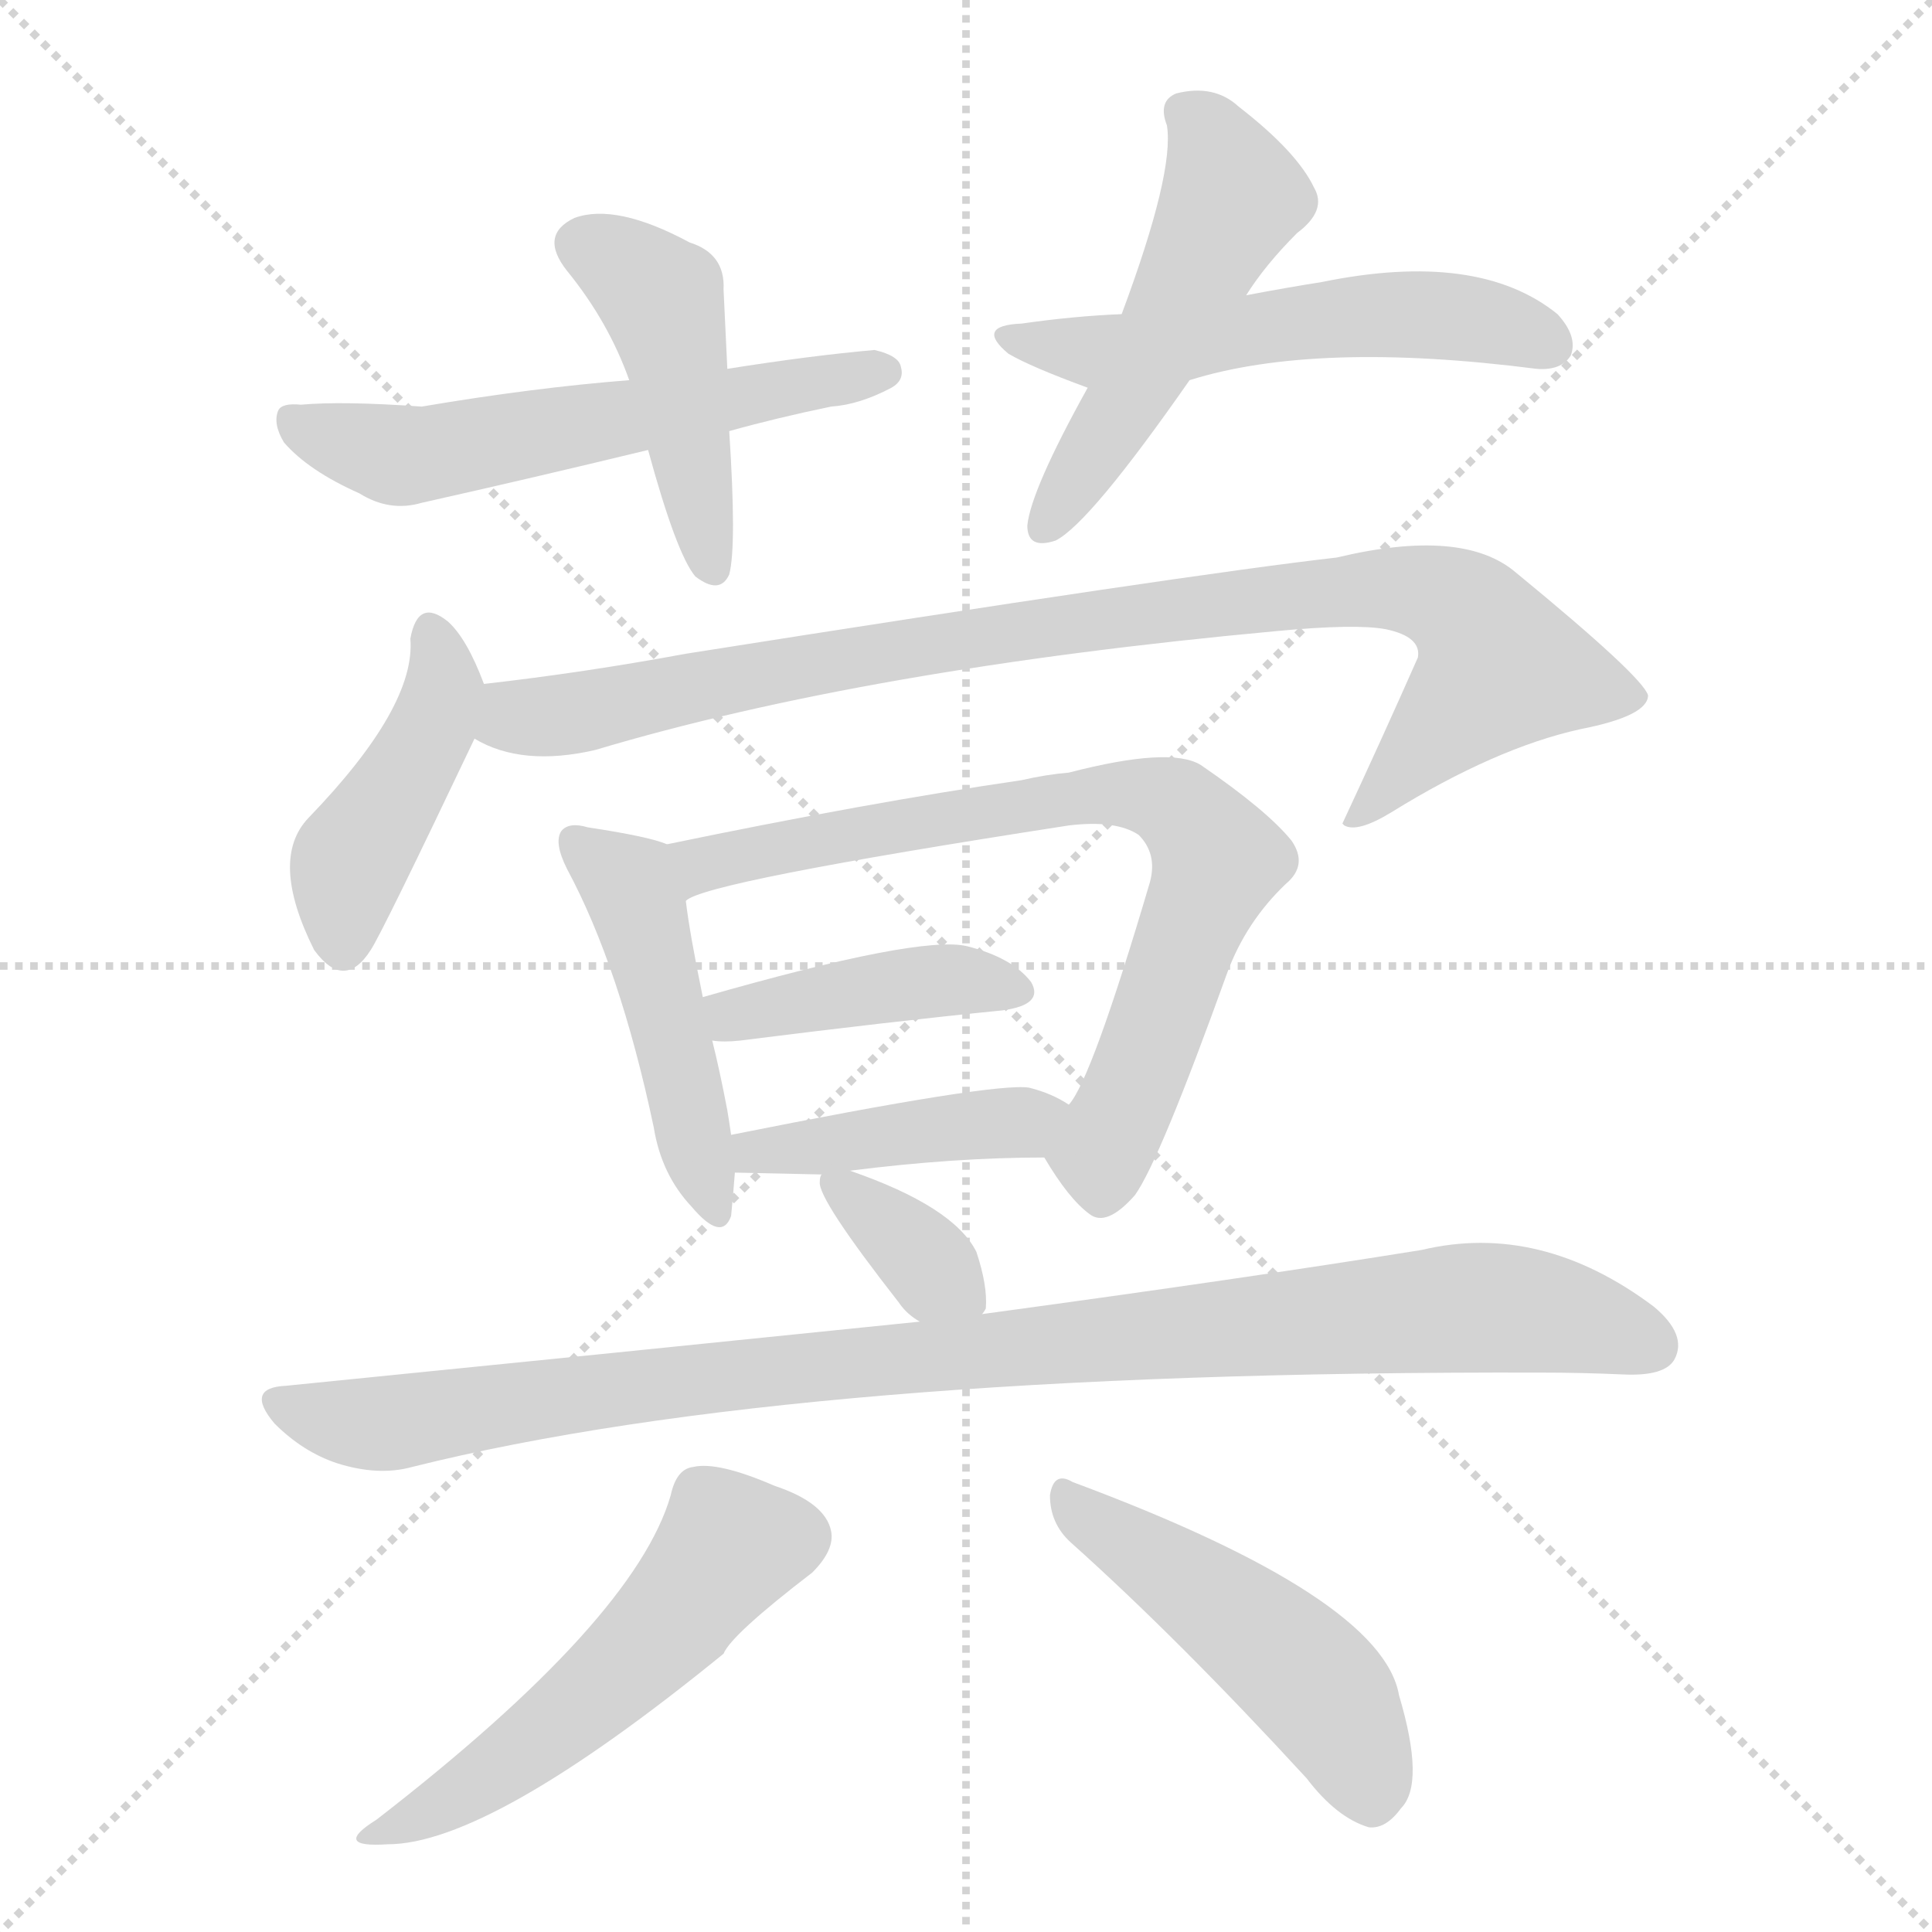 <svg version="1.1" viewBox="0 0 1024 1024" xmlns="http://www.w3.org/2000/svg">
  <g stroke="lightgray" stroke-dasharray="1,1" stroke-width="1" transform="scale(4, 4)">
    <line x1="0" y1="0" x2="256" y2="256"></line>
    <line x1="256" y1="0" x2="0" y2="256"></line>
    <line x1="128" y1="0" x2="128" y2="256"></line>
    <line x1="0" y1="128" x2="256" y2="128"></line>
  </g>
<g transform="scale(1, -1) translate(0, -900)">
   <style type="text/css">
    @keyframes keyframes0 {
      from {
       stroke: blue;
       stroke-dashoffset: 450;
       stroke-width: 128;
       }
       59% {
       animation-timing-function: step-end;
       stroke: blue;
       stroke-dashoffset: 0;
       stroke-width: 128;
       }
       to {
       stroke: black;
       stroke-width: 1024;
       }
       }
       #make-me-a-hanzi-animation-0 {
         animation: keyframes0 0.616s both;
         animation-delay: 0s;
         animation-timing-function: linear;
       }
    @keyframes keyframes1 {
      from {
       stroke: blue;
       stroke-dashoffset: 576;
       stroke-width: 128;
       }
       65% {
       animation-timing-function: step-end;
       stroke: blue;
       stroke-dashoffset: 0;
       stroke-width: 128;
       }
       to {
       stroke: black;
       stroke-width: 1024;
       }
       }
       #make-me-a-hanzi-animation-1 {
         animation: keyframes1 0.719s both;
         animation-delay: 0.616s;
         animation-timing-function: linear;
       }
    @keyframes keyframes2 {
      from {
       stroke: blue;
       stroke-dashoffset: 511;
       stroke-width: 128;
       }
       62% {
       animation-timing-function: step-end;
       stroke: blue;
       stroke-dashoffset: 0;
       stroke-width: 128;
       }
       to {
       stroke: black;
       stroke-width: 1024;
       }
       }
       #make-me-a-hanzi-animation-2 {
         animation: keyframes2 0.666s both;
         animation-delay: 1.335s;
         animation-timing-function: linear;
       }
    @keyframes keyframes3 {
      from {
       stroke: blue;
       stroke-dashoffset: 547;
       stroke-width: 128;
       }
       64% {
       animation-timing-function: step-end;
       stroke: blue;
       stroke-dashoffset: 0;
       stroke-width: 128;
       }
       to {
       stroke: black;
       stroke-width: 1024;
       }
       }
       #make-me-a-hanzi-animation-3 {
         animation: keyframes3 0.695s both;
         animation-delay: 2.001s;
         animation-timing-function: linear;
       }
    @keyframes keyframes4 {
      from {
       stroke: blue;
       stroke-dashoffset: 433;
       stroke-width: 128;
       }
       58% {
       animation-timing-function: step-end;
       stroke: blue;
       stroke-dashoffset: 0;
       stroke-width: 128;
       }
       to {
       stroke: black;
       stroke-width: 1024;
       }
       }
       #make-me-a-hanzi-animation-4 {
         animation: keyframes4 0.602s both;
         animation-delay: 2.696s;
         animation-timing-function: linear;
       }
    @keyframes keyframes5 {
      from {
       stroke: blue;
       stroke-dashoffset: 927;
       stroke-width: 128;
       }
       75% {
       animation-timing-function: step-end;
       stroke: blue;
       stroke-dashoffset: 0;
       stroke-width: 128;
       }
       to {
       stroke: black;
       stroke-width: 1024;
       }
       }
       #make-me-a-hanzi-animation-5 {
         animation: keyframes5 1.004s both;
         animation-delay: 3.298s;
         animation-timing-function: linear;
       }
    @keyframes keyframes6 {
      from {
       stroke: blue;
       stroke-dashoffset: 469;
       stroke-width: 128;
       }
       60% {
       animation-timing-function: step-end;
       stroke: blue;
       stroke-dashoffset: 0;
       stroke-width: 128;
       }
       to {
       stroke: black;
       stroke-width: 1024;
       }
       }
       #make-me-a-hanzi-animation-6 {
         animation: keyframes6 0.632s both;
         animation-delay: 4.303s;
         animation-timing-function: linear;
       }
    @keyframes keyframes7 {
      from {
       stroke: blue;
       stroke-dashoffset: 743;
       stroke-width: 128;
       }
       71% {
       animation-timing-function: step-end;
       stroke: blue;
       stroke-dashoffset: 0;
       stroke-width: 128;
       }
       to {
       stroke: black;
       stroke-width: 1024;
       }
       }
       #make-me-a-hanzi-animation-7 {
         animation: keyframes7 0.855s both;
         animation-delay: 4.934s;
         animation-timing-function: linear;
       }
    @keyframes keyframes8 {
      from {
       stroke: blue;
       stroke-dashoffset: 413;
       stroke-width: 128;
       }
       57% {
       animation-timing-function: step-end;
       stroke: blue;
       stroke-dashoffset: 0;
       stroke-width: 128;
       }
       to {
       stroke: black;
       stroke-width: 1024;
       }
       }
       #make-me-a-hanzi-animation-8 {
         animation: keyframes8 0.586s both;
         animation-delay: 5.789s;
         animation-timing-function: linear;
       }
    @keyframes keyframes9 {
      from {
       stroke: blue;
       stroke-dashoffset: 422;
       stroke-width: 128;
       }
       58% {
       animation-timing-function: step-end;
       stroke: blue;
       stroke-dashoffset: 0;
       stroke-width: 128;
       }
       to {
       stroke: black;
       stroke-width: 1024;
       }
       }
       #make-me-a-hanzi-animation-9 {
         animation: keyframes9 0.593s both;
         animation-delay: 6.375s;
         animation-timing-function: linear;
       }
    @keyframes keyframes10 {
      from {
       stroke: blue;
       stroke-dashoffset: 352;
       stroke-width: 128;
       }
       53% {
       animation-timing-function: step-end;
       stroke: blue;
       stroke-dashoffset: 0;
       stroke-width: 128;
       }
       to {
       stroke: black;
       stroke-width: 1024;
       }
       }
       #make-me-a-hanzi-animation-10 {
         animation: keyframes10 0.536s both;
         animation-delay: 6.969s;
         animation-timing-function: linear;
       }
    @keyframes keyframes11 {
      from {
       stroke: blue;
       stroke-dashoffset: 990;
       stroke-width: 128;
       }
       76% {
       animation-timing-function: step-end;
       stroke: blue;
       stroke-dashoffset: 0;
       stroke-width: 128;
       }
       to {
       stroke: black;
       stroke-width: 1024;
       }
       }
       #make-me-a-hanzi-animation-11 {
         animation: keyframes11 1.056s both;
         animation-delay: 7.505s;
         animation-timing-function: linear;
       }
    @keyframes keyframes12 {
      from {
       stroke: blue;
       stroke-dashoffset: 527;
       stroke-width: 128;
       }
       63% {
       animation-timing-function: step-end;
       stroke: blue;
       stroke-dashoffset: 0;
       stroke-width: 128;
       }
       to {
       stroke: black;
       stroke-width: 1024;
       }
       }
       #make-me-a-hanzi-animation-12 {
         animation: keyframes12 0.679s both;
         animation-delay: 8.561s;
         animation-timing-function: linear;
       }
    @keyframes keyframes13 {
      from {
       stroke: blue;
       stroke-dashoffset: 483;
       stroke-width: 128;
       }
       61% {
       animation-timing-function: step-end;
       stroke: blue;
       stroke-dashoffset: 0;
       stroke-width: 128;
       }
       to {
       stroke: black;
       stroke-width: 1024;
       }
       }
       #make-me-a-hanzi-animation-13 {
         animation: keyframes13 0.643s both;
         animation-delay: 9.24s;
         animation-timing-function: linear;
       }
</style>
<path d="M 385.5 704.5 Q 384.5 726.5 383.5 746.5 Q 384.5 765.5 365.5 771.5 Q 326.5 792.5 304.5 784.5 Q 285.5 775.5 300.5 756.5 Q 322.5 729.5 333.5 698.5 L 343.5 661.5 Q 358.5 606.5 368.5 594.5 Q 381.5 584.5 386.5 595.5 Q 390.5 610.5 386.5 671.5 L 385.5 704.5 Z" fill="lightgray"></path> 
<path d="M 386.5 671.5 Q 411.5 678.5 440.5 684.5 Q 455.5 685.5 472.5 694.5 Q 479.5 698.5 477.5 705.5 Q 476.5 711.5 463.5 714.5 Q 429.5 711.5 385.5 704.5 L 333.5 698.5 Q 282.5 694.5 223.5 684.5 Q 181.5 687.5 159.5 685.5 Q 149.5 686.5 147.5 682.5 Q 144.5 675.5 150.5 665.5 Q 163.5 650.5 190.5 638.5 Q 206.5 628.5 223.5 633.5 Q 281.5 646.5 343.5 661.5 L 386.5 671.5 Z" fill="lightgray"></path> 
<path d="M 660.5 743.5 Q 670.5 759.5 687.5 776.5 Q 703.5 788.5 696.5 800.5 Q 687.5 819.5 656.5 843.5 Q 643.5 855.5 623.5 850.5 Q 613.5 846.5 618.5 833.5 Q 622.5 808.5 594.5 733.5 L 576.5 694.5 Q 546.5 640.5 544.5 621.5 Q 544.5 608.5 559.5 613.5 Q 577.5 622.5 630.5 698.5 L 660.5 743.5 Z" fill="lightgray"></path> 
<path d="M 630.5 698.5 Q 697.5 719.5 814.5 704.5 Q 827.5 703.5 832.5 711.5 Q 836.5 721.5 825.5 733.5 Q 783.5 767.5 700.5 750.5 Q 681.5 747.5 660.5 743.5 L 594.5 733.5 Q 569.5 732.5 541.5 728.5 Q 516.5 727.5 534.5 712.5 Q 546.5 705.5 576.5 694.5 L 630.5 698.5 Z" fill="lightgray"></path> 
<path d="M 256.5 537.5 Q 247.5 561.5 237.5 570.5 Q 221.5 583.5 217.5 561.5 Q 220.5 525.5 163.5 466.5 Q 142.5 444.5 166.5 396.5 Q 182.5 374.5 196.5 396.5 Q 202.5 405.5 251.5 508.5 C 260.5 527.5 260.5 527.5 256.5 537.5 Z" fill="lightgray"></path> 
<path d="M 251.5 508.5 Q 276.5 493.5 315.5 502.5 Q 459.5 545.5 676.5 565.5 Q 718.5 569.5 734.5 566.5 Q 753.5 562.5 751.5 551.5 Q 732.5 508.5 711.5 463.5 L 712.5 462.5 Q 719.5 458.5 737.5 469.5 Q 792.5 503.5 837.5 513.5 Q 873.5 520.5 873.5 531.5 Q 870.5 541.5 803.5 596.5 Q 775.5 620.5 708.5 604.5 Q 629.5 595.5 363.5 553.5 Q 309.5 543.5 256.5 537.5 C 226.5 533.5 223.5 519.5 251.5 508.5 Z" fill="lightgray"></path> 
<path d="M 353.5 452.5 Q 344.5 456.5 311.5 461.5 Q 301.5 464.5 297.5 459.5 Q 293.5 453.5 300.5 439.5 Q 328.5 387.5 346.5 302.5 Q 350.5 277.5 366.5 260.5 Q 382.5 241.5 387.5 255.5 Q 388.5 265.5 389.5 278.5 L 387.5 298.5 Q 386.5 305.5 385.5 311.5 Q 381.5 332.5 377.5 348.5 L 372.5 371.5 Q 365.5 405.5 363.5 422.5 C 359.5 450.5 359.5 450.5 353.5 452.5 Z" fill="lightgray"></path> 
<path d="M 553.5 286.5 Q 566.5 264.5 577.5 256.5 Q 586.5 249.5 601.5 266.5 Q 614.5 284.5 650.5 384.5 Q 660.5 411.5 681.5 431.5 Q 693.5 441.5 684.5 454.5 Q 671.5 470.5 636.5 494.5 Q 620.5 504.5 566.5 490.5 Q 554.5 489.5 541.5 486.5 Q 459.5 474.5 353.5 452.5 C 324.5 446.5 335.5 411.5 363.5 422.5 Q 372.5 432.5 566.5 462.5 Q 591.5 465.5 603.5 457.5 Q 613.5 447.5 609.5 432.5 Q 578.5 327.5 566.5 314.5 C 551.5 288.5 551.5 288.5 553.5 286.5 Z" fill="lightgray"></path> 
<path d="M 377.5 348.5 Q 383.5 347.5 392.5 348.5 Q 471.5 358.5 531.5 364.5 Q 553.5 367.5 546.5 379.5 Q 536.5 392.5 512.5 398.5 Q 487.5 404.5 372.5 371.5 C 343.5 363.5 347.5 351.5 377.5 348.5 Z" fill="lightgray"></path> 
<path d="M 450.5 279.5 Q 505.5 286.5 553.5 286.5 C 583.5 286.5 592.5 299.5 566.5 314.5 Q 557.5 320.5 545.5 323.5 Q 527.5 326.5 387.5 298.5 C 358.5 292.5 359.5 279.5 389.5 278.5 L 435.5 277.5 L 450.5 279.5 Z" fill="lightgray"></path> 
<path d="M 435.5 277.5 Q 434.5 276.5 434.5 273.5 Q 433.5 264.5 476.5 209.5 Q 480.5 203.5 487.5 199.5 C 509.5 185.5 509.5 185.5 520.5 203.5 Q 521.5 204.5 522.5 206.5 Q 523.5 218.5 517.5 236.5 Q 505.5 260.5 450.5 279.5 C 437.5 284.5 437.5 284.5 435.5 277.5 Z" fill="lightgray"></path> 
<path d="M 487.5 199.5 Q 331.5 183.5 151.5 165.5 Q 129.5 164.5 145.5 145.5 Q 160.5 130.5 178.5 124.5 Q 200.5 117.5 218.5 122.5 Q 422.5 173.5 816.5 172.5 Q 838.5 172.5 860.5 171.5 Q 882.5 170.5 887.5 179.5 Q 894.5 192.5 876.5 207.5 Q 816.5 252.5 753.5 237.5 Q 660.5 222.5 520.5 203.5 L 487.5 199.5 Z" fill="lightgray"></path> 
<path d="M 355.5 107.5 Q 336.5 41.5 199.5 -64.5 Q 175.5 -79.5 205.5 -77.5 Q 259.5 -77.5 383.5 23.5 Q 387.5 33.5 430.5 66.5 Q 442.5 78.5 440.5 88.5 Q 437.5 103.5 410.5 112.5 Q 380.5 125.5 367.5 122.5 Q 358.5 121.5 355.5 107.5 Z" fill="lightgray"></path> 
<path d="M 567.5 82.5 Q 624.5 31.5 692.5 -42.5 Q 708.5 -63.5 725.5 -68.5 Q 734.5 -69.5 742.5 -58.5 Q 755.5 -45.5 741.5 1.5 Q 732.5 53.5 568.5 114.5 Q 558.5 120.5 556.5 107.5 Q 556.5 92.5 567.5 82.5 Z" fill="lightgray"></path> 
      <clipPath id="make-me-a-hanzi-clip-0">
      <path d="M 385.5 704.5 Q 384.5 726.5 383.5 746.5 Q 384.5 765.5 365.5 771.5 Q 326.5 792.5 304.5 784.5 Q 285.5 775.5 300.5 756.5 Q 322.5 729.5 333.5 698.5 L 343.5 661.5 Q 358.5 606.5 368.5 594.5 Q 381.5 584.5 386.5 595.5 Q 390.5 610.5 386.5 671.5 L 385.5 704.5 Z" fill="lightgray"></path>
      </clipPath>
      <path clip-path="url(#make-me-a-hanzi-clip-0)" d="M 309.5 769.5 L 331.5 758.5 L 351.5 738.5 L 377.5 599.5 " fill="none" id="make-me-a-hanzi-animation-0" stroke-dasharray="322 644" stroke-linecap="round"></path>

      <clipPath id="make-me-a-hanzi-clip-1">
      <path d="M 386.5 671.5 Q 411.5 678.5 440.5 684.5 Q 455.5 685.5 472.5 694.5 Q 479.5 698.5 477.5 705.5 Q 476.5 711.5 463.5 714.5 Q 429.5 711.5 385.5 704.5 L 333.5 698.5 Q 282.5 694.5 223.5 684.5 Q 181.5 687.5 159.5 685.5 Q 149.5 686.5 147.5 682.5 Q 144.5 675.5 150.5 665.5 Q 163.5 650.5 190.5 638.5 Q 206.5 628.5 223.5 633.5 Q 281.5 646.5 343.5 661.5 L 386.5 671.5 Z" fill="lightgray"></path>
      </clipPath>
      <path clip-path="url(#make-me-a-hanzi-clip-1)" d="M 155.5 677.5 L 182.5 665.5 L 225.5 659.5 L 468.5 702.5 " fill="none" id="make-me-a-hanzi-animation-1" stroke-dasharray="448 896" stroke-linecap="round"></path>

      <clipPath id="make-me-a-hanzi-clip-2">
      <path d="M 660.5 743.5 Q 670.5 759.5 687.5 776.5 Q 703.5 788.5 696.5 800.5 Q 687.5 819.5 656.5 843.5 Q 643.5 855.5 623.5 850.5 Q 613.5 846.5 618.5 833.5 Q 622.5 808.5 594.5 733.5 L 576.5 694.5 Q 546.5 640.5 544.5 621.5 Q 544.5 608.5 559.5 613.5 Q 577.5 622.5 630.5 698.5 L 660.5 743.5 Z" fill="lightgray"></path>
      </clipPath>
      <path clip-path="url(#make-me-a-hanzi-clip-2)" d="M 627.5 840.5 L 640.5 828.5 L 653.5 795.5 L 606.5 700.5 L 553.5 620.5 " fill="none" id="make-me-a-hanzi-animation-2" stroke-dasharray="383 766" stroke-linecap="round"></path>

      <clipPath id="make-me-a-hanzi-clip-3">
      <path d="M 630.5 698.5 Q 697.5 719.5 814.5 704.5 Q 827.5 703.5 832.5 711.5 Q 836.5 721.5 825.5 733.5 Q 783.5 767.5 700.5 750.5 Q 681.5 747.5 660.5 743.5 L 594.5 733.5 Q 569.5 732.5 541.5 728.5 Q 516.5 727.5 534.5 712.5 Q 546.5 705.5 576.5 694.5 L 630.5 698.5 Z" fill="lightgray"></path>
      </clipPath>
      <path clip-path="url(#make-me-a-hanzi-clip-3)" d="M 535.5 721.5 L 581.5 713.5 L 713.5 732.5 L 763.5 733.5 L 822.5 717.5 " fill="none" id="make-me-a-hanzi-animation-3" stroke-dasharray="419 838" stroke-linecap="round"></path>

      <clipPath id="make-me-a-hanzi-clip-4">
      <path d="M 256.5 537.5 Q 247.5 561.5 237.5 570.5 Q 221.5 583.5 217.5 561.5 Q 220.5 525.5 163.5 466.5 Q 142.5 444.5 166.5 396.5 Q 182.5 374.5 196.5 396.5 Q 202.5 405.5 251.5 508.5 C 260.5 527.5 260.5 527.5 256.5 537.5 Z" fill="lightgray"></path>
      </clipPath>
      <path clip-path="url(#make-me-a-hanzi-clip-4)" d="M 228.5 564.5 L 235.5 533.5 L 231.5 519.5 L 185.5 443.5 L 181.5 401.5 " fill="none" id="make-me-a-hanzi-animation-4" stroke-dasharray="305 610" stroke-linecap="round"></path>

      <clipPath id="make-me-a-hanzi-clip-5">
      <path d="M 251.5 508.5 Q 276.5 493.5 315.5 502.5 Q 459.5 545.5 676.5 565.5 Q 718.5 569.5 734.5 566.5 Q 753.5 562.5 751.5 551.5 Q 732.5 508.5 711.5 463.5 L 712.5 462.5 Q 719.5 458.5 737.5 469.5 Q 792.5 503.5 837.5 513.5 Q 873.5 520.5 873.5 531.5 Q 870.5 541.5 803.5 596.5 Q 775.5 620.5 708.5 604.5 Q 629.5 595.5 363.5 553.5 Q 309.5 543.5 256.5 537.5 C 226.5 533.5 223.5 519.5 251.5 508.5 Z" fill="lightgray"></path>
      </clipPath>
      <path clip-path="url(#make-me-a-hanzi-clip-5)" d="M 260.5 514.5 L 423.5 548.5 L 621.5 577.5 L 722.5 588.5 L 768.5 581.5 L 795.5 546.5 L 727.5 471.5 L 717.5 468.5 " fill="none" id="make-me-a-hanzi-animation-5" stroke-dasharray="799 1598" stroke-linecap="round"></path>

      <clipPath id="make-me-a-hanzi-clip-6">
      <path d="M 353.5 452.5 Q 344.5 456.5 311.5 461.5 Q 301.5 464.5 297.5 459.5 Q 293.5 453.5 300.5 439.5 Q 328.5 387.5 346.5 302.5 Q 350.5 277.5 366.5 260.5 Q 382.5 241.5 387.5 255.5 Q 388.5 265.5 389.5 278.5 L 387.5 298.5 Q 386.5 305.5 385.5 311.5 Q 381.5 332.5 377.5 348.5 L 372.5 371.5 Q 365.5 405.5 363.5 422.5 C 359.5 450.5 359.5 450.5 353.5 452.5 Z" fill="lightgray"></path>
      </clipPath>
      <path clip-path="url(#make-me-a-hanzi-clip-6)" d="M 305.5 454.5 L 332.5 432.5 L 337.5 421.5 L 377.5 260.5 " fill="none" id="make-me-a-hanzi-animation-6" stroke-dasharray="341 682" stroke-linecap="round"></path>

      <clipPath id="make-me-a-hanzi-clip-7">
      <path d="M 553.5 286.5 Q 566.5 264.5 577.5 256.5 Q 586.5 249.5 601.5 266.5 Q 614.5 284.5 650.5 384.5 Q 660.5 411.5 681.5 431.5 Q 693.5 441.5 684.5 454.5 Q 671.5 470.5 636.5 494.5 Q 620.5 504.5 566.5 490.5 Q 554.5 489.5 541.5 486.5 Q 459.5 474.5 353.5 452.5 C 324.5 446.5 335.5 411.5 363.5 422.5 Q 372.5 432.5 566.5 462.5 Q 591.5 465.5 603.5 457.5 Q 613.5 447.5 609.5 432.5 Q 578.5 327.5 566.5 314.5 C 551.5 288.5 551.5 288.5 553.5 286.5 Z" fill="lightgray"></path>
      </clipPath>
      <path clip-path="url(#make-me-a-hanzi-clip-7)" d="M 365.5 432.5 L 382.5 445.5 L 508.5 468.5 L 597.5 480.5 L 623.5 472.5 L 645.5 444.5 L 583.5 288.5 L 584.5 271.5 " fill="none" id="make-me-a-hanzi-animation-7" stroke-dasharray="615 1230" stroke-linecap="round"></path>

      <clipPath id="make-me-a-hanzi-clip-8">
      <path d="M 377.5 348.5 Q 383.5 347.5 392.5 348.5 Q 471.5 358.5 531.5 364.5 Q 553.5 367.5 546.5 379.5 Q 536.5 392.5 512.5 398.5 Q 487.5 404.5 372.5 371.5 C 343.5 363.5 347.5 351.5 377.5 348.5 Z" fill="lightgray"></path>
      </clipPath>
      <path clip-path="url(#make-me-a-hanzi-clip-8)" d="M 385.5 356.5 L 390.5 364.5 L 501.5 380.5 L 536.5 374.5 " fill="none" id="make-me-a-hanzi-animation-8" stroke-dasharray="285 570" stroke-linecap="round"></path>

      <clipPath id="make-me-a-hanzi-clip-9">
      <path d="M 450.5 279.5 Q 505.5 286.5 553.5 286.5 C 583.5 286.5 592.5 299.5 566.5 314.5 Q 557.5 320.5 545.5 323.5 Q 527.5 326.5 387.5 298.5 C 358.5 292.5 359.5 279.5 389.5 278.5 L 435.5 277.5 L 450.5 279.5 Z" fill="lightgray"></path>
      </clipPath>
      <path clip-path="url(#make-me-a-hanzi-clip-9)" d="M 397.5 284.5 L 403.5 293.5 L 441.5 292.5 L 557.5 310.5 " fill="none" id="make-me-a-hanzi-animation-9" stroke-dasharray="294 588" stroke-linecap="round"></path>

      <clipPath id="make-me-a-hanzi-clip-10">
      <path d="M 435.5 277.5 Q 434.5 276.5 434.5 273.5 Q 433.5 264.5 476.5 209.5 Q 480.5 203.5 487.5 199.5 C 509.5 185.5 509.5 185.5 520.5 203.5 Q 521.5 204.5 522.5 206.5 Q 523.5 218.5 517.5 236.5 Q 505.5 260.5 450.5 279.5 C 437.5 284.5 437.5 284.5 435.5 277.5 Z" fill="lightgray"></path>
      </clipPath>
      <path clip-path="url(#make-me-a-hanzi-clip-10)" d="M 443.5 273.5 L 514.5 209.5 " fill="none" id="make-me-a-hanzi-animation-10" stroke-dasharray="224 448" stroke-linecap="round"></path>

      <clipPath id="make-me-a-hanzi-clip-11">
      <path d="M 487.5 199.5 Q 331.5 183.5 151.5 165.5 Q 129.5 164.5 145.5 145.5 Q 160.5 130.5 178.5 124.5 Q 200.5 117.5 218.5 122.5 Q 422.5 173.5 816.5 172.5 Q 838.5 172.5 860.5 171.5 Q 882.5 170.5 887.5 179.5 Q 894.5 192.5 876.5 207.5 Q 816.5 252.5 753.5 237.5 Q 660.5 222.5 520.5 203.5 L 487.5 199.5 Z" fill="lightgray"></path>
      </clipPath>
      <path clip-path="url(#make-me-a-hanzi-clip-11)" d="M 148.5 155.5 L 200.5 145.5 L 395.5 172.5 L 779.5 207.5 L 839.5 199.5 L 875.5 186.5 " fill="none" id="make-me-a-hanzi-animation-11" stroke-dasharray="862 1724" stroke-linecap="round"></path>

      <clipPath id="make-me-a-hanzi-clip-12">
      <path d="M 355.5 107.5 Q 336.5 41.5 199.5 -64.5 Q 175.5 -79.5 205.5 -77.5 Q 259.5 -77.5 383.5 23.5 Q 387.5 33.5 430.5 66.5 Q 442.5 78.5 440.5 88.5 Q 437.5 103.5 410.5 112.5 Q 380.5 125.5 367.5 122.5 Q 358.5 121.5 355.5 107.5 Z" fill="lightgray"></path>
      </clipPath>
      <path clip-path="url(#make-me-a-hanzi-clip-12)" d="M 423.5 85.5 L 388.5 81.5 L 355.5 39.5 L 308.5 -4.5 L 244.5 -50.5 L 209.5 -67.5 " fill="none" id="make-me-a-hanzi-animation-12" stroke-dasharray="399 798" stroke-linecap="round"></path>

      <clipPath id="make-me-a-hanzi-clip-13">
      <path d="M 567.5 82.5 Q 624.5 31.5 692.5 -42.5 Q 708.5 -63.5 725.5 -68.5 Q 734.5 -69.5 742.5 -58.5 Q 755.5 -45.5 741.5 1.5 Q 732.5 53.5 568.5 114.5 Q 558.5 120.5 556.5 107.5 Q 556.5 92.5 567.5 82.5 Z" fill="lightgray"></path>
      </clipPath>
      <path clip-path="url(#make-me-a-hanzi-clip-13)" d="M 567.5 102.5 L 692.5 11.5 L 713.5 -16.5 L 726.5 -51.5 " fill="none" id="make-me-a-hanzi-animation-13" stroke-dasharray="355 710" stroke-linecap="round"></path>

</g>
</svg>
